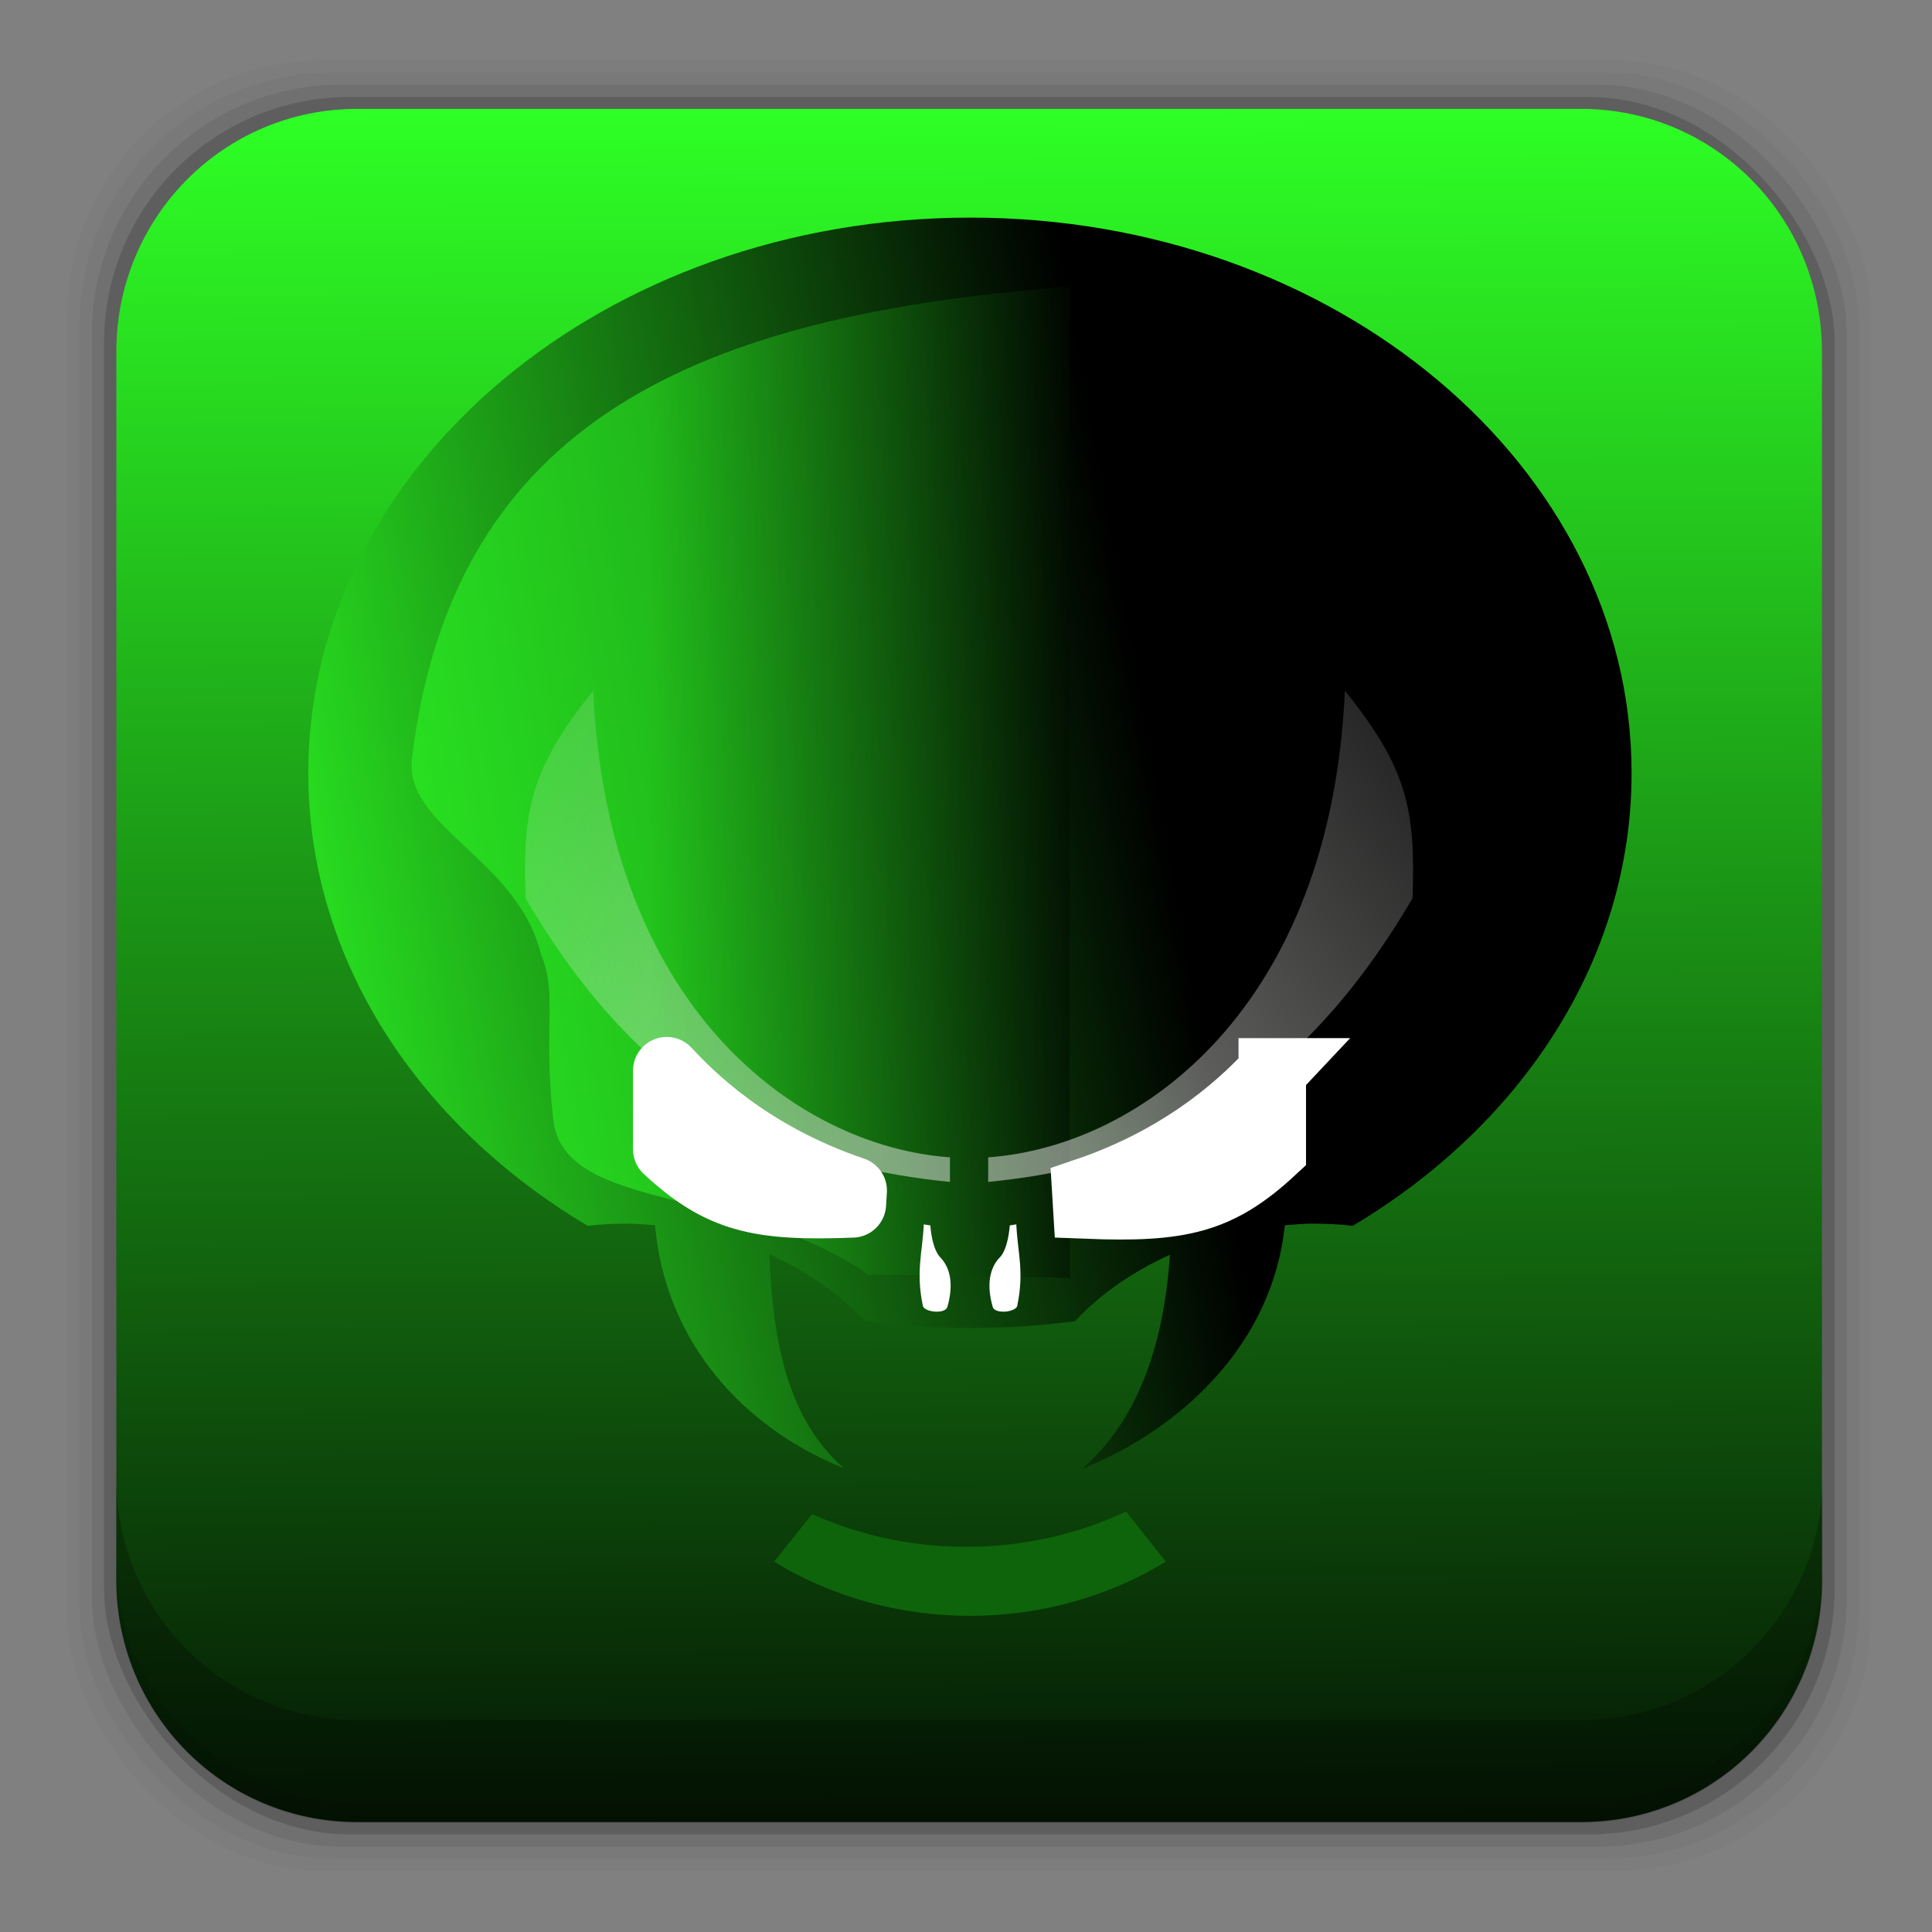 <svg height="96" width="96" xmlns="http://www.w3.org/2000/svg" xmlns:xlink="http://www.w3.org/1999/xlink" xmlns:sodipodi="http://sodipodi.sourceforge.net/DTD/sodipodi-0.dtd" xmlns:inkscape="http://www.inkscape.org/namespaces/inkscape">
 <rect width="100%" height="100%" fill="#808080" stroke="none"/>
 <defs>
  <linearGradient x1="66.61" x2="67.19" xlink:href="#linearGradient4046" y1="5.402" y2="98.94" gradientUnits="userSpaceOnUse" id="linearGradient4997" inkscape:collect="always"/>
  <linearGradient id="linearGradient4046">
   <stop stop-color="#2eff25" stop-opacity="1"/>
   <stop stop-color="#000000" stop-opacity="1" offset="1"/>
  </linearGradient>
  <linearGradient id="linearGradient4060">
   <stop stop-color="#eeeeec" stop-opacity="1"/>
   <stop stop-color="#eeeeec" stop-opacity="0.339" offset="1"/>
  </linearGradient>
  <linearGradient x1="-144.3" x2="-87.19" xlink:href="#linearGradient4046" y1="350.54" y2="340.3" gradientUnits="userSpaceOnUse" id="linearGradient5280" inkscape:collect="always" gradientTransform="matrix(0.814 0 0 0.814 127.95 -238.08)"/>
  <linearGradient x1="-117.16" x2="-91.04" xlink:href="#linearGradient4046" gradientUnits="userSpaceOnUse" id="linearGradient5282" inkscape:collect="always" gradientTransform="matrix(0.814 0 0 0.814 127.95 -238.08)"/>
  <linearGradient x1="-95.71" x2="-72.08" xlink:href="#linearGradient4060" y1="358.63" y2="340.21" gradientUnits="userSpaceOnUse" id="linearGradient5284" inkscape:collect="always"/>
  <linearGradient x1="-95.71" x2="-72.08" xlink:href="#linearGradient4060" y1="358.63" y2="340.21" gradientUnits="userSpaceOnUse" id="linearGradient5286" inkscape:collect="always" gradientTransform="matrix(-1 0 0 1 -195.75 0)"/>
  <path d="m -116.188,458.276 0,4.655 c 3.193,2.962 5.466,3.454 11.002,3.238 l 0.048,-0.789 c -6.306,-2.133 -9.759,-5.727 -11.05,-7.104 z" fill="#ffffff" fill-opacity="1" id="SVGCleanerId_1"/>
  <path d="m -80.301,458.345 0,4.655 c -3.193,2.962 -5.466,3.454 -11.002,3.238 l -0.048,-0.789 c 6.306,-2.133 9.759,-5.727 11.05,-7.104 z" fill="#ffffff" fill-opacity="1" id="SVGCleanerId_2"/>
 </defs>
 <g transform="matrix(1 0 0 1 0 -956.36)">
  <rect x="3.353" rx="12.724" y="959.35" fill-opacity="0.02" height="89.98" width="89.62"/>
  <rect x="3.959" rx="12.552" y="959.96" fill-opacity="0.039" height="88.76" width="88.41"/>
  <rect x="4.564" rx="12.38" y="960.57" fill-opacity="0.078" height="87.55" width="87.2"/>
  <rect x="5.17" rx="12.208" y="961.18" fill-opacity="0.157" height="86.33" width="85.991"/>
 </g>
 <path d="m 17.75,5.41 c -6.642,0 -11.969,5.395 -11.969,12.062 v 61.031 c 0,6.668 5.327,12.031 11.969,12.031 h 60.812 c 6.642,0 11.969,-5.363 11.969,-12.031 V 17.472 C 90.531,10.804 85.204,5.41 78.562,5.41 H 17.75 z" fill="url(#linearGradient4997)" fill-opacity="1" inkscape:connector-curvature="0"/>
 <path d="m 5.776,77.54 v 1.013 c 0,6.668 5.343,12.032 11.985,12.032 h 60.809 c 6.642,0 11.985,-5.364 11.985,-12.032 V 77.54 c 0,6.668 -5.343,12.032 -11.985,12.032 h -60.809 c -6.642,0 -11.985,-5.364 -11.985,-12.032 z" fill-opacity="0.098" inkscape:connector-curvature="0"/>
 <path d="m 5.776,73.44 v 5.066 c 0,6.668 5.343,12.032 11.985,12.032 h 60.809 c 6.642,0 11.985,-5.364 11.985,-12.032 V 73.44 c 0,6.668 -5.343,12.032 -11.985,12.032 h -60.809 c -6.642,0 -11.985,-5.364 -11.985,-12.032 z" fill-opacity="0.235" inkscape:connector-curvature="0"/>
 <g transform="matrix(1.03 0 0 1.03 -1.244 -1.374)">
  <path d="m 48.013,11.832 c -17.631,0 -31.933,12.003 -31.933,26.797 0,9.022 5.328,16.985 13.475,21.839 0.624,-0.069 1.261,-0.102 1.907,-0.102 0.454,0 0.904,0.042 1.347,0.076 0.504,5.673 4.279,9.771 9.102,11.72 -2.566,-2.278 -3.412,-5.711 -3.585,-10.322 1.788,0.808 3.358,1.894 4.602,3.229 1.651,0.221 3.36,0.331 5.085,0.331 1.724,0 3.41,-0.11 5.059,-0.331 1.237,-1.327 2.801,-2.397 4.576,-3.203 -0.313,4.608 -1.653,8.051 -4.22,10.322 4.831,-1.945 9.179,-6.065 9.763,-11.746 0.444,-0.034 0.893,-0.076 1.347,-0.076 0.655,0 1.3,0.031 1.932,0.102 8.141,-4.854 13.449,-12.821 13.449,-21.839 0,-14.794 -14.276,-26.797 -31.907,-26.797 z" fill="url(#linearGradient5280)" fill-opacity="1" stroke="none" inkscape:connector-curvature="0"/>
  <path d="m 44.579,62.833 -1.483,0 C 36.863,58.473 28.403,59.85 27.899,55.346 27.395,50.841 28.122,49.304 27.306,47.376 26.187,42.758 20.709,41.255 21.079,37.924 23.073,21.602 34.923,16.519 52.808,15.165 l 0,47.816 z" fill="url(#linearGradient5282)" fill-opacity="1" stroke="none" opacity="0.5" sodipodi:nodetypes="cczccccc" inkscape:connector-curvature="0"/>
  <path d="m 55.538,74.254 c -2.304,1.077 -4.937,1.703 -7.729,1.703 -2.679,0 -5.188,-0.579 -7.424,-1.576 l -1.831,2.288 c 5.671,3.489 13.219,3.489 18.89,0 l -1.907,-2.415 z" fill="#0e640a" fill-opacity="1" stroke="none" inkscape:connector-curvature="0"/>
  <path d="m 46.089,60.452 c 0,0 0.065,1.179 0.524,1.586 0.545,0.613 0.541,1.5 0.301,2.333 -0.092,0.393 -1.193,0.262 -1.193,-0.079 -0.333,-1.639 -0.014,-2.499 0.052,-3.892 z" fill="#ffffff" fill-opacity="1" stroke="none" sodipodi:nodetypes="cccccc" inkscape:connector-curvature="0"/>
  <path d="m 49.921,60.452 c 0,0 -0.065,1.179 -0.524,1.586 -0.545,0.613 -0.541,1.5 -0.301,2.333 0.092,0.393 1.193,0.262 1.193,-0.079 0.333,-1.639 0.014,-2.499 -0.052,-3.892 z" fill="#ffffff" fill-opacity="1" stroke="none" sodipodi:nodetypes="cccccc" inkscape:connector-curvature="0"/>
  <g transform="matrix(0.814 0 0 0.814 127.63 -238.08)">
   <path d="m -96.745,362.711 0,1.458 c 8.089,-0.816 17.438,-3.626 25.149,-16.812 0.183,-5.204 -0.278,-7.678 -4.009,-12.301 -0.832,18.736 -12.039,27.002 -21.14,27.655 z" fill="url(#linearGradient5284)" fill-opacity="1" stroke="none" opacity="0.5" sodipodi:nodetypes="ccccc" inkscape:connector-curvature="0"/>
   <path d="m -99.01,362.711 0,1.458 c -8.089,-0.816 -17.438,-3.626 -25.149,-16.812 -0.183,-5.204 0.278,-7.678 4.009,-12.301 0.832,18.736 12.039,27.002 21.14,27.655 z" fill="url(#linearGradient5286)" fill-opacity="1" stroke="none" opacity="0.5" sodipodi:nodetypes="ccccc" inkscape:connector-curvature="0"/>
  </g>
  <g transform="matrix(0.814 0 0 0.814 127.95 -320.05)">
   <path d="m -116.467,457.328 -0.183,4.918 c 3.257,3.254 5.638,3.863 11.494,3.853 l 0.082,-0.832 c -6.578,-2.501 -10.083,-6.434 -11.393,-7.939 z" fill="#000000" fill-opacity="1" stroke="none" sodipodi:nodetypes="cccccc" inkscape:connector-curvature="0"/>
   <use xlink:href="#SVGCleanerId_1" stroke="none" sodipodi:nodetypes="cccccc" inkscape:connector-curvature="0"/>
   <path d="m -80.022,457.398 0.183,4.918 c -3.257,3.254 -5.638,3.863 -11.494,3.853 l -0.082,-0.832 c 6.578,-2.501 10.083,-6.434 11.393,-7.939 z" fill="#000000" fill-opacity="1" stroke="none" sodipodi:nodetypes="cccccc" inkscape:connector-curvature="0"/>
   <use stroke-opacity="1" stroke-width="4" xlink:href="#SVGCleanerId_2" stroke="#ffffff" opacity="0.12" sodipodi:nodetypes="cccccc" inkscape:connector-curvature="0"/>
   <use xlink:href="#SVGCleanerId_2" stroke="none" sodipodi:nodetypes="cccccc" inkscape:connector-curvature="0"/>
   <use stroke-opacity="1" stroke-width="2" xlink:href="#SVGCleanerId_2" stroke="#ffffff" opacity="0.2" stroke-linecap="round" stroke-linejoin="round" sodipodi:nodetypes="cccccc" inkscape:connector-curvature="0"/>
   <use stroke-opacity="1" stroke-width="4" xlink:href="#SVGCleanerId_1" stroke="#ffffff" opacity="0.12" stroke-linecap="round" stroke-linejoin="round" sodipodi:nodetypes="cccccc" inkscape:connector-curvature="0"/>
   <use stroke-opacity="1" stroke-width="2" xlink:href="#SVGCleanerId_1" stroke="#ffffff" opacity="0.2" stroke-linecap="round" stroke-linejoin="round" sodipodi:nodetypes="cccccc" inkscape:connector-curvature="0"/>
  </g>
 </g>
</svg>
